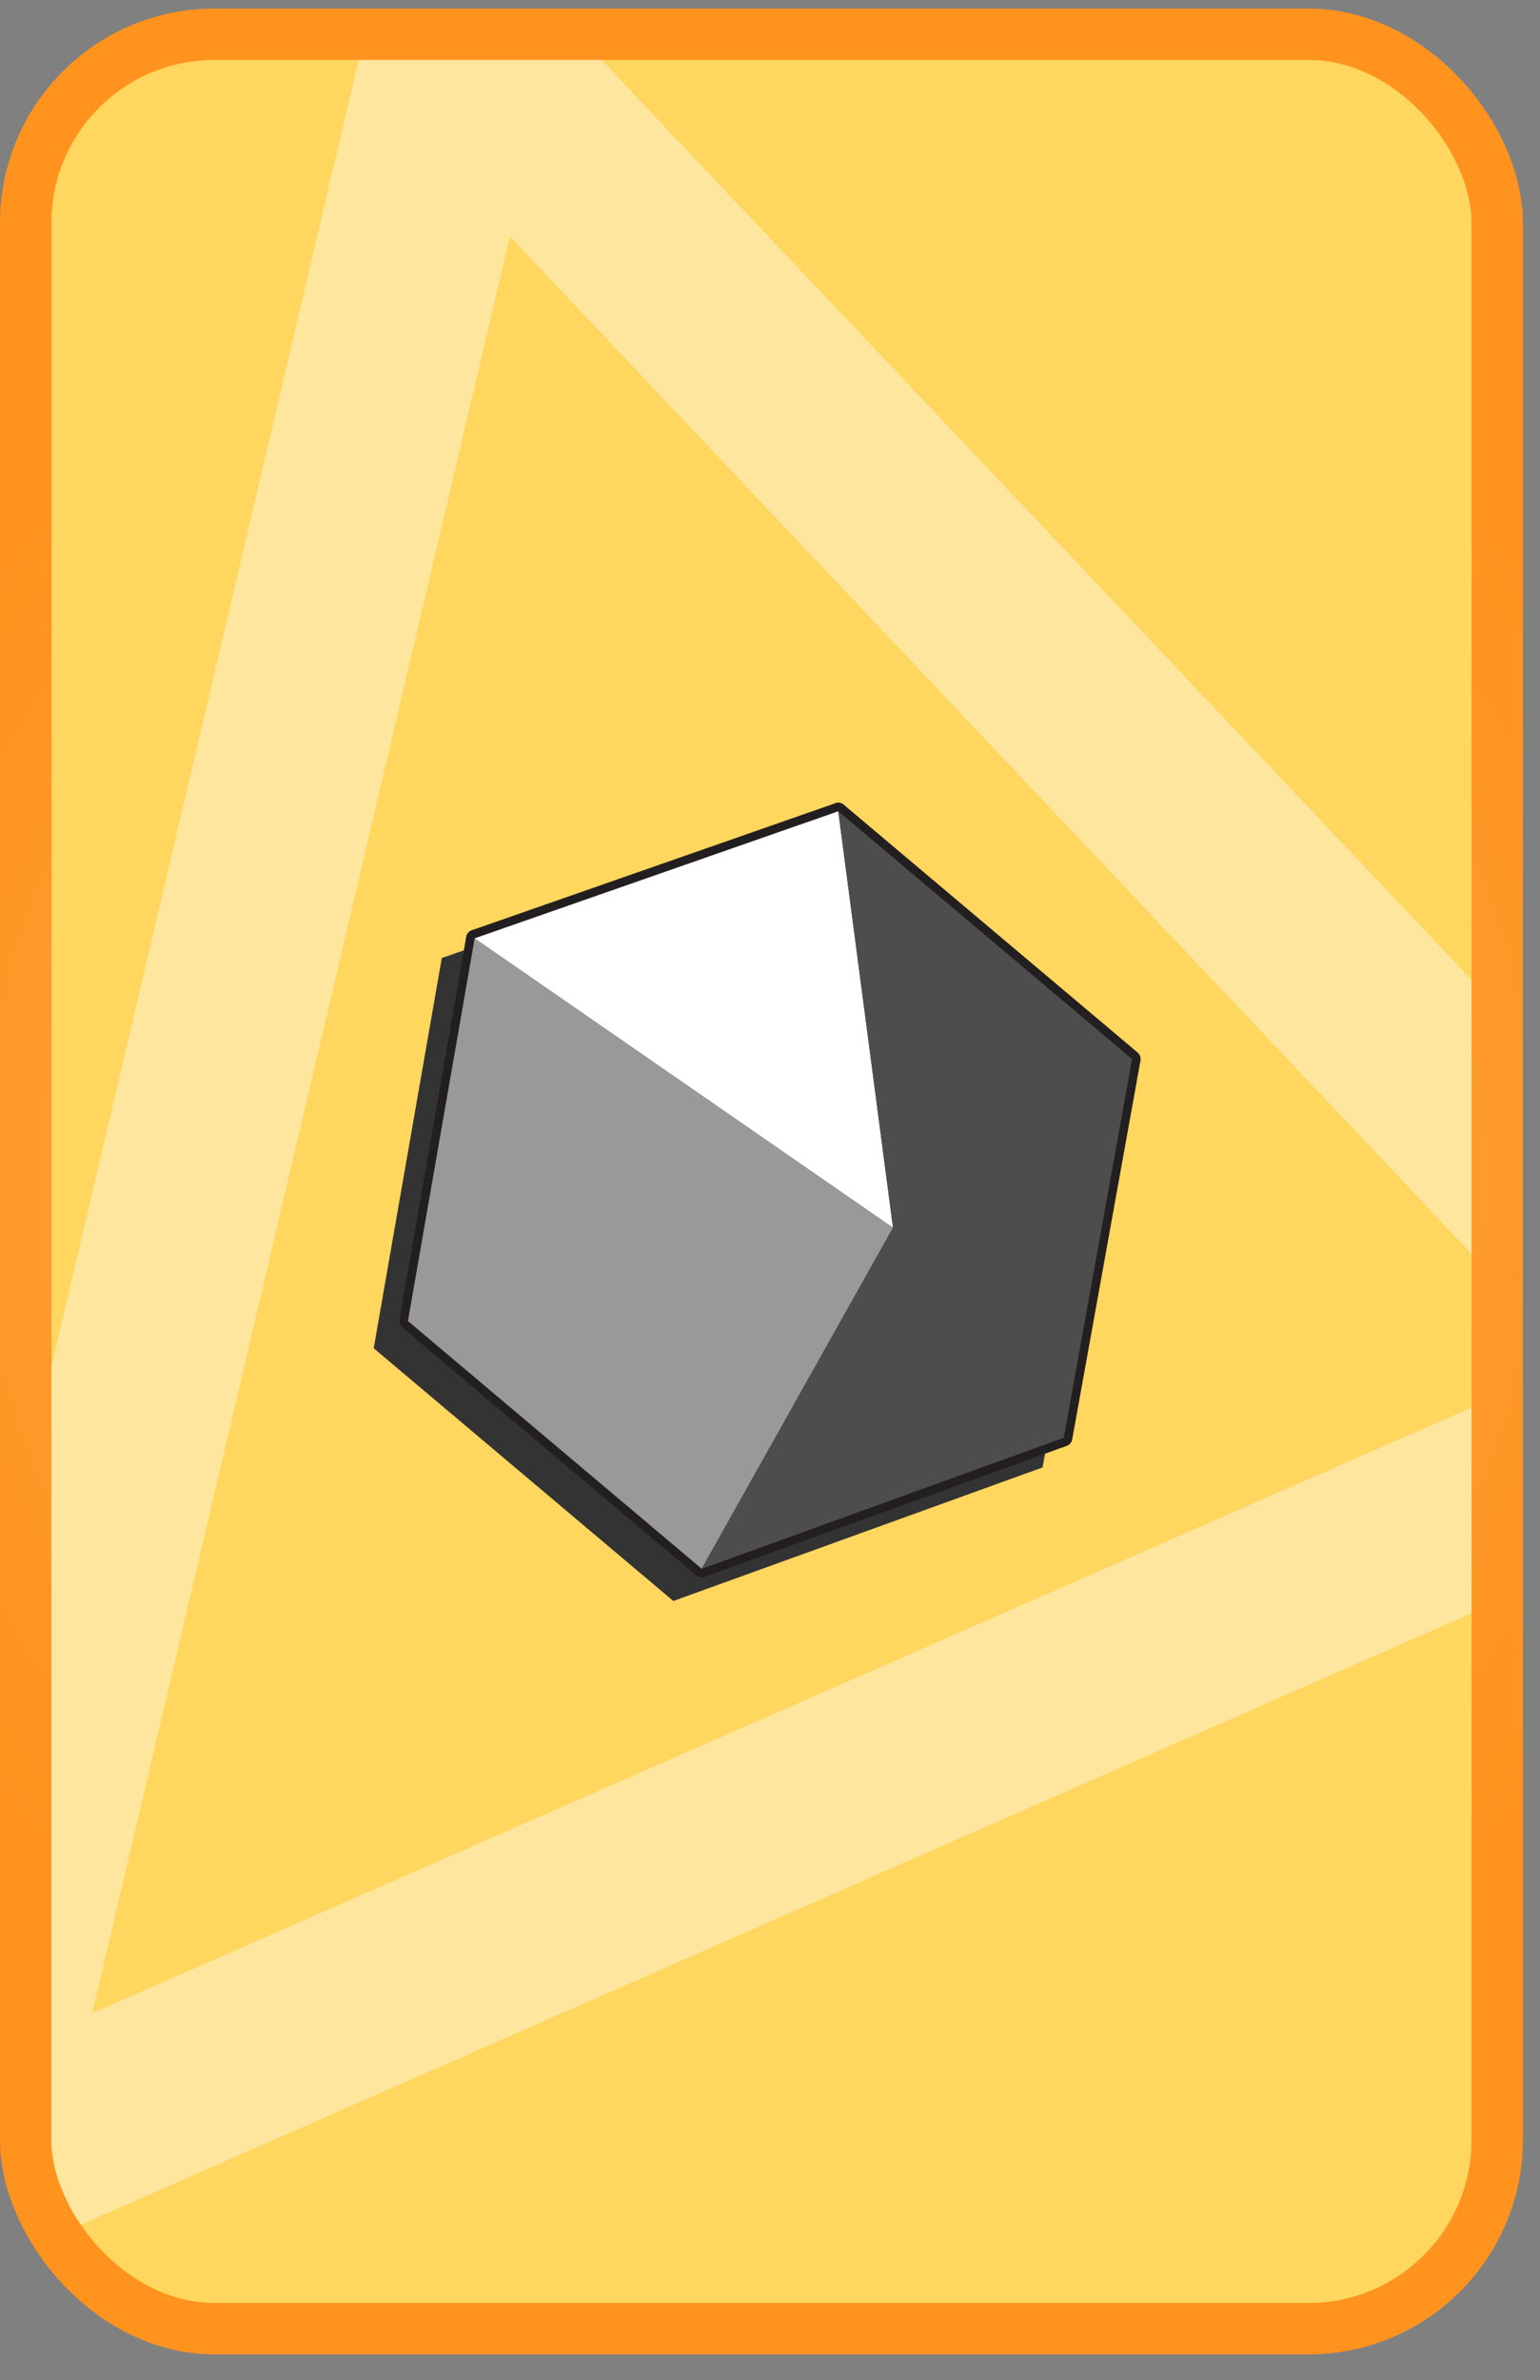 <svg xmlns="http://www.w3.org/2000/svg" xmlns:xlink="http://www.w3.org/1999/xlink" viewBox="0 0 90 139"><rect x="0" y="0" width="90" height="139" fill="#808080" stroke="none"/><defs><style>.cls-1,.cls-11,.cls-7{fill:none;}.cls-2{fill:#ffd65e;}.cls-3{clip-path:url(#clip-path);}.cls-4{opacity:0.5;}.cls-5{fill:#fff6de;}.cls-6{fill:#333;}.cls-7{stroke:#231f20;stroke-linejoin:round;}.cls-8{fill:#999;}.cls-9{fill:#fff;}.cls-10{fill:#4d4d4d;}.cls-11{stroke-miterlimit:10;stroke-width:3px;stroke:url(#Summer);}</style><clipPath id="clip-path"><rect class="cls-1" y="0.5" width="89" height="134" rx="9.7"/></clipPath><radialGradient id="Summer" cx="44.5" cy="69" r="57.76" gradientUnits="userSpaceOnUse"><stop offset="0" stop-color="#fff"/><stop offset="0.09" stop-color="#ffedd8"/><stop offset="0.21" stop-color="#ffd5a7"/><stop offset="0.33" stop-color="#ffc17d"/><stop offset="0.46" stop-color="#ffb05b"/><stop offset="0.59" stop-color="#ffa340"/><stop offset="0.72" stop-color="#ff9a2d"/><stop offset="0.86" stop-color="#ff9522"/><stop offset="1" stop-color="#ff931e"/></radialGradient></defs><title>rock_g</title><g id="Layer_3" data-name="Layer 3"><rect class="cls-2" x="3" y="1.5" width="85" height="135" rx="11.03"/></g><g id="Layer_1" data-name="Layer 1"><g class="cls-3"><g class="cls-4"><path class="cls-5" d="M29.8,13.81,92,79.57l-86.61,38L29.8,13.81m-6-22.38L-10.35,136.55l121.08-53.2-87-91.92Z"/></g></g></g><g id="Layer_2" data-name="Layer 2"><polygon class="cls-6" points="65 63.14 47.49 48.38 50.75 73.19 43.03 86.94 50.75 73.19 47.49 48.38 25.82 55.95 21.84 78.74 39.35 93.5 39.35 93.5 39.35 93.5 39.35 93.5 39.35 93.5 60.93 85.7 65 63.14"/><polygon class="cls-7" points="27.74 54.8 23.84 77.15 41.01 91.62 52.19 71.7 27.74 54.8"/><polygon class="cls-7" points="48.99 47.38 27.74 54.8 52.19 71.7 48.99 47.38"/><polygon class="cls-7" points="66.16 61.85 62.17 83.97 41.01 91.62 52.19 71.71 48.99 47.38 66.16 61.85"/><polygon class="cls-8" points="27.74 54.8 23.84 77.15 41.01 91.62 52.19 71.7 27.74 54.8"/><polygon class="cls-9" points="48.99 47.38 27.74 54.8 52.19 71.7 48.99 47.38"/><polygon class="cls-10" points="66.16 61.85 62.17 83.97 41.01 91.62 52.19 71.71 48.99 47.38 66.16 61.85"/></g><g id="Layer_4" data-name="Layer 4"><rect class="cls-11" x="1.5" y="2" width="86" height="134" rx="11.03"/></g></svg>